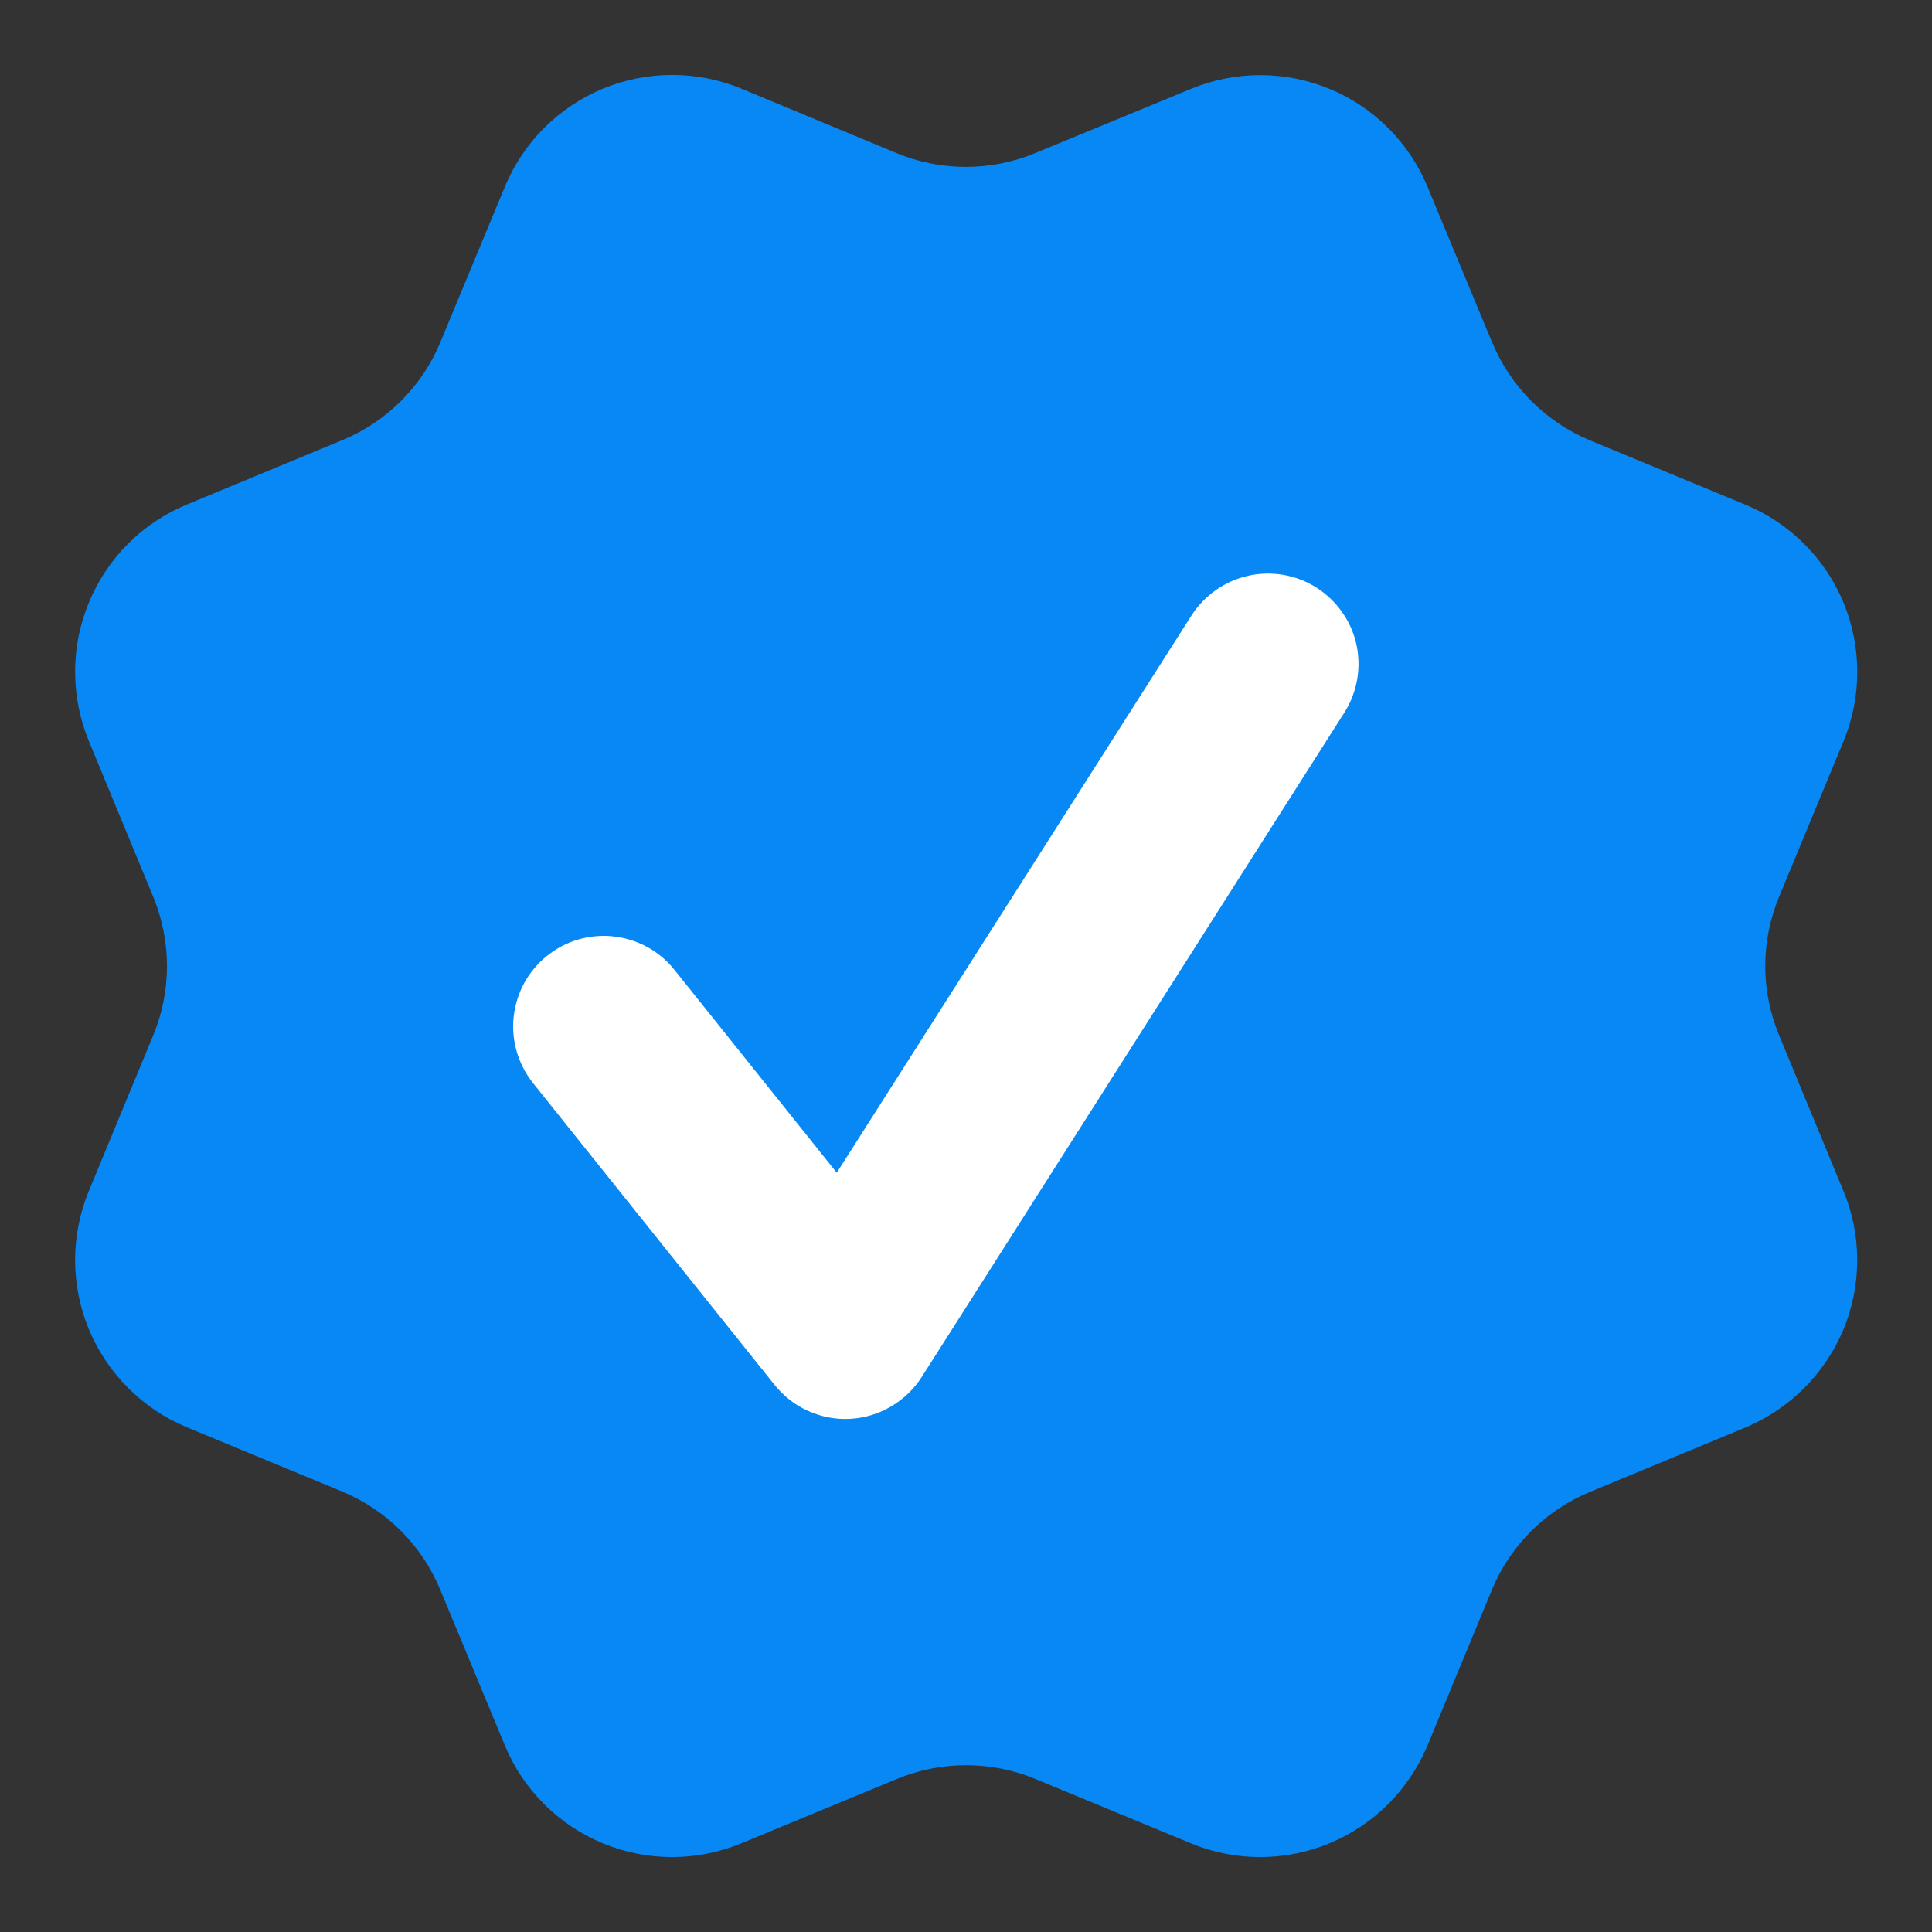 <svg width="10" height="10" viewBox="0 0 10 10" fill="none" xmlns="http://www.w3.org/2000/svg">
<rect x="0" y="0" width="10" height="10" fill="#333333" stroke="none"/>
<g id="Verified tick" clip-path="url(#clip0_12393_65769)">
<path id="Vector" d="M7.723 1.771C7.818 2.001 8 2.183 8.229 2.279L9.034 2.612C9.264 2.707 9.447 2.89 9.542 3.119C9.637 3.349 9.637 3.607 9.542 3.837L9.209 4.641C9.113 4.871 9.113 5.129 9.209 5.359L9.541 6.163C9.589 6.277 9.613 6.399 9.613 6.522C9.613 6.645 9.589 6.767 9.542 6.881C9.494 6.995 9.425 7.098 9.338 7.185C9.251 7.272 9.148 7.341 9.034 7.389L8.23 7.722C8 7.817 7.817 7.999 7.722 8.229L7.389 9.034C7.293 9.263 7.111 9.446 6.881 9.541C6.651 9.636 6.393 9.636 6.164 9.541L5.359 9.208C5.13 9.113 4.872 9.113 4.642 9.208L3.837 9.541C3.607 9.636 3.35 9.636 3.12 9.541C2.891 9.446 2.708 9.264 2.613 9.034L2.279 8.229C2.184 7.999 2.002 7.817 1.773 7.721L0.968 7.388C0.738 7.293 0.556 7.11 0.46 6.881C0.365 6.651 0.365 6.393 0.46 6.164L0.793 5.359C0.888 5.13 0.888 4.872 0.793 4.642L0.46 3.836C0.413 3.723 0.389 3.601 0.389 3.478C0.388 3.354 0.413 3.232 0.46 3.119C0.507 3.005 0.576 2.901 0.663 2.814C0.75 2.727 0.854 2.658 0.968 2.611L1.772 2.278C2.001 2.183 2.184 2.001 2.279 1.772L2.613 0.967C2.708 0.737 2.89 0.555 3.12 0.459C3.35 0.364 3.608 0.364 3.838 0.459L4.642 0.793C4.872 0.888 5.13 0.887 5.359 0.792L6.164 0.46C6.394 0.365 6.652 0.365 6.882 0.46C7.112 0.555 7.294 0.738 7.389 0.967L7.723 1.772L7.723 1.771Z" fill="#0788F5"/>
<path id="Vector_2" fill-rule="evenodd" clip-rule="evenodd" d="M6.958 3.689C7.025 3.584 7.047 3.457 7.021 3.336C6.994 3.214 6.919 3.109 6.815 3.042C6.71 2.975 6.582 2.953 6.461 2.98C6.34 3.007 6.234 3.081 6.167 3.186L4.331 6.07L3.491 5.02C3.414 4.923 3.301 4.861 3.177 4.847C3.053 4.833 2.929 4.869 2.832 4.947C2.735 5.024 2.673 5.137 2.659 5.261C2.645 5.384 2.681 5.508 2.759 5.606L4.009 7.168C4.056 7.226 4.115 7.273 4.183 7.303C4.252 7.334 4.326 7.348 4.4 7.344C4.475 7.34 4.547 7.318 4.612 7.28C4.676 7.242 4.731 7.19 4.771 7.127L6.958 3.689V3.689Z" fill="white"/>
</g>
<defs>
<clipPath id="clip0_12393_65769">
<rect width="10" height="10" fill="white"/>
</clipPath>
</defs>
</svg>
